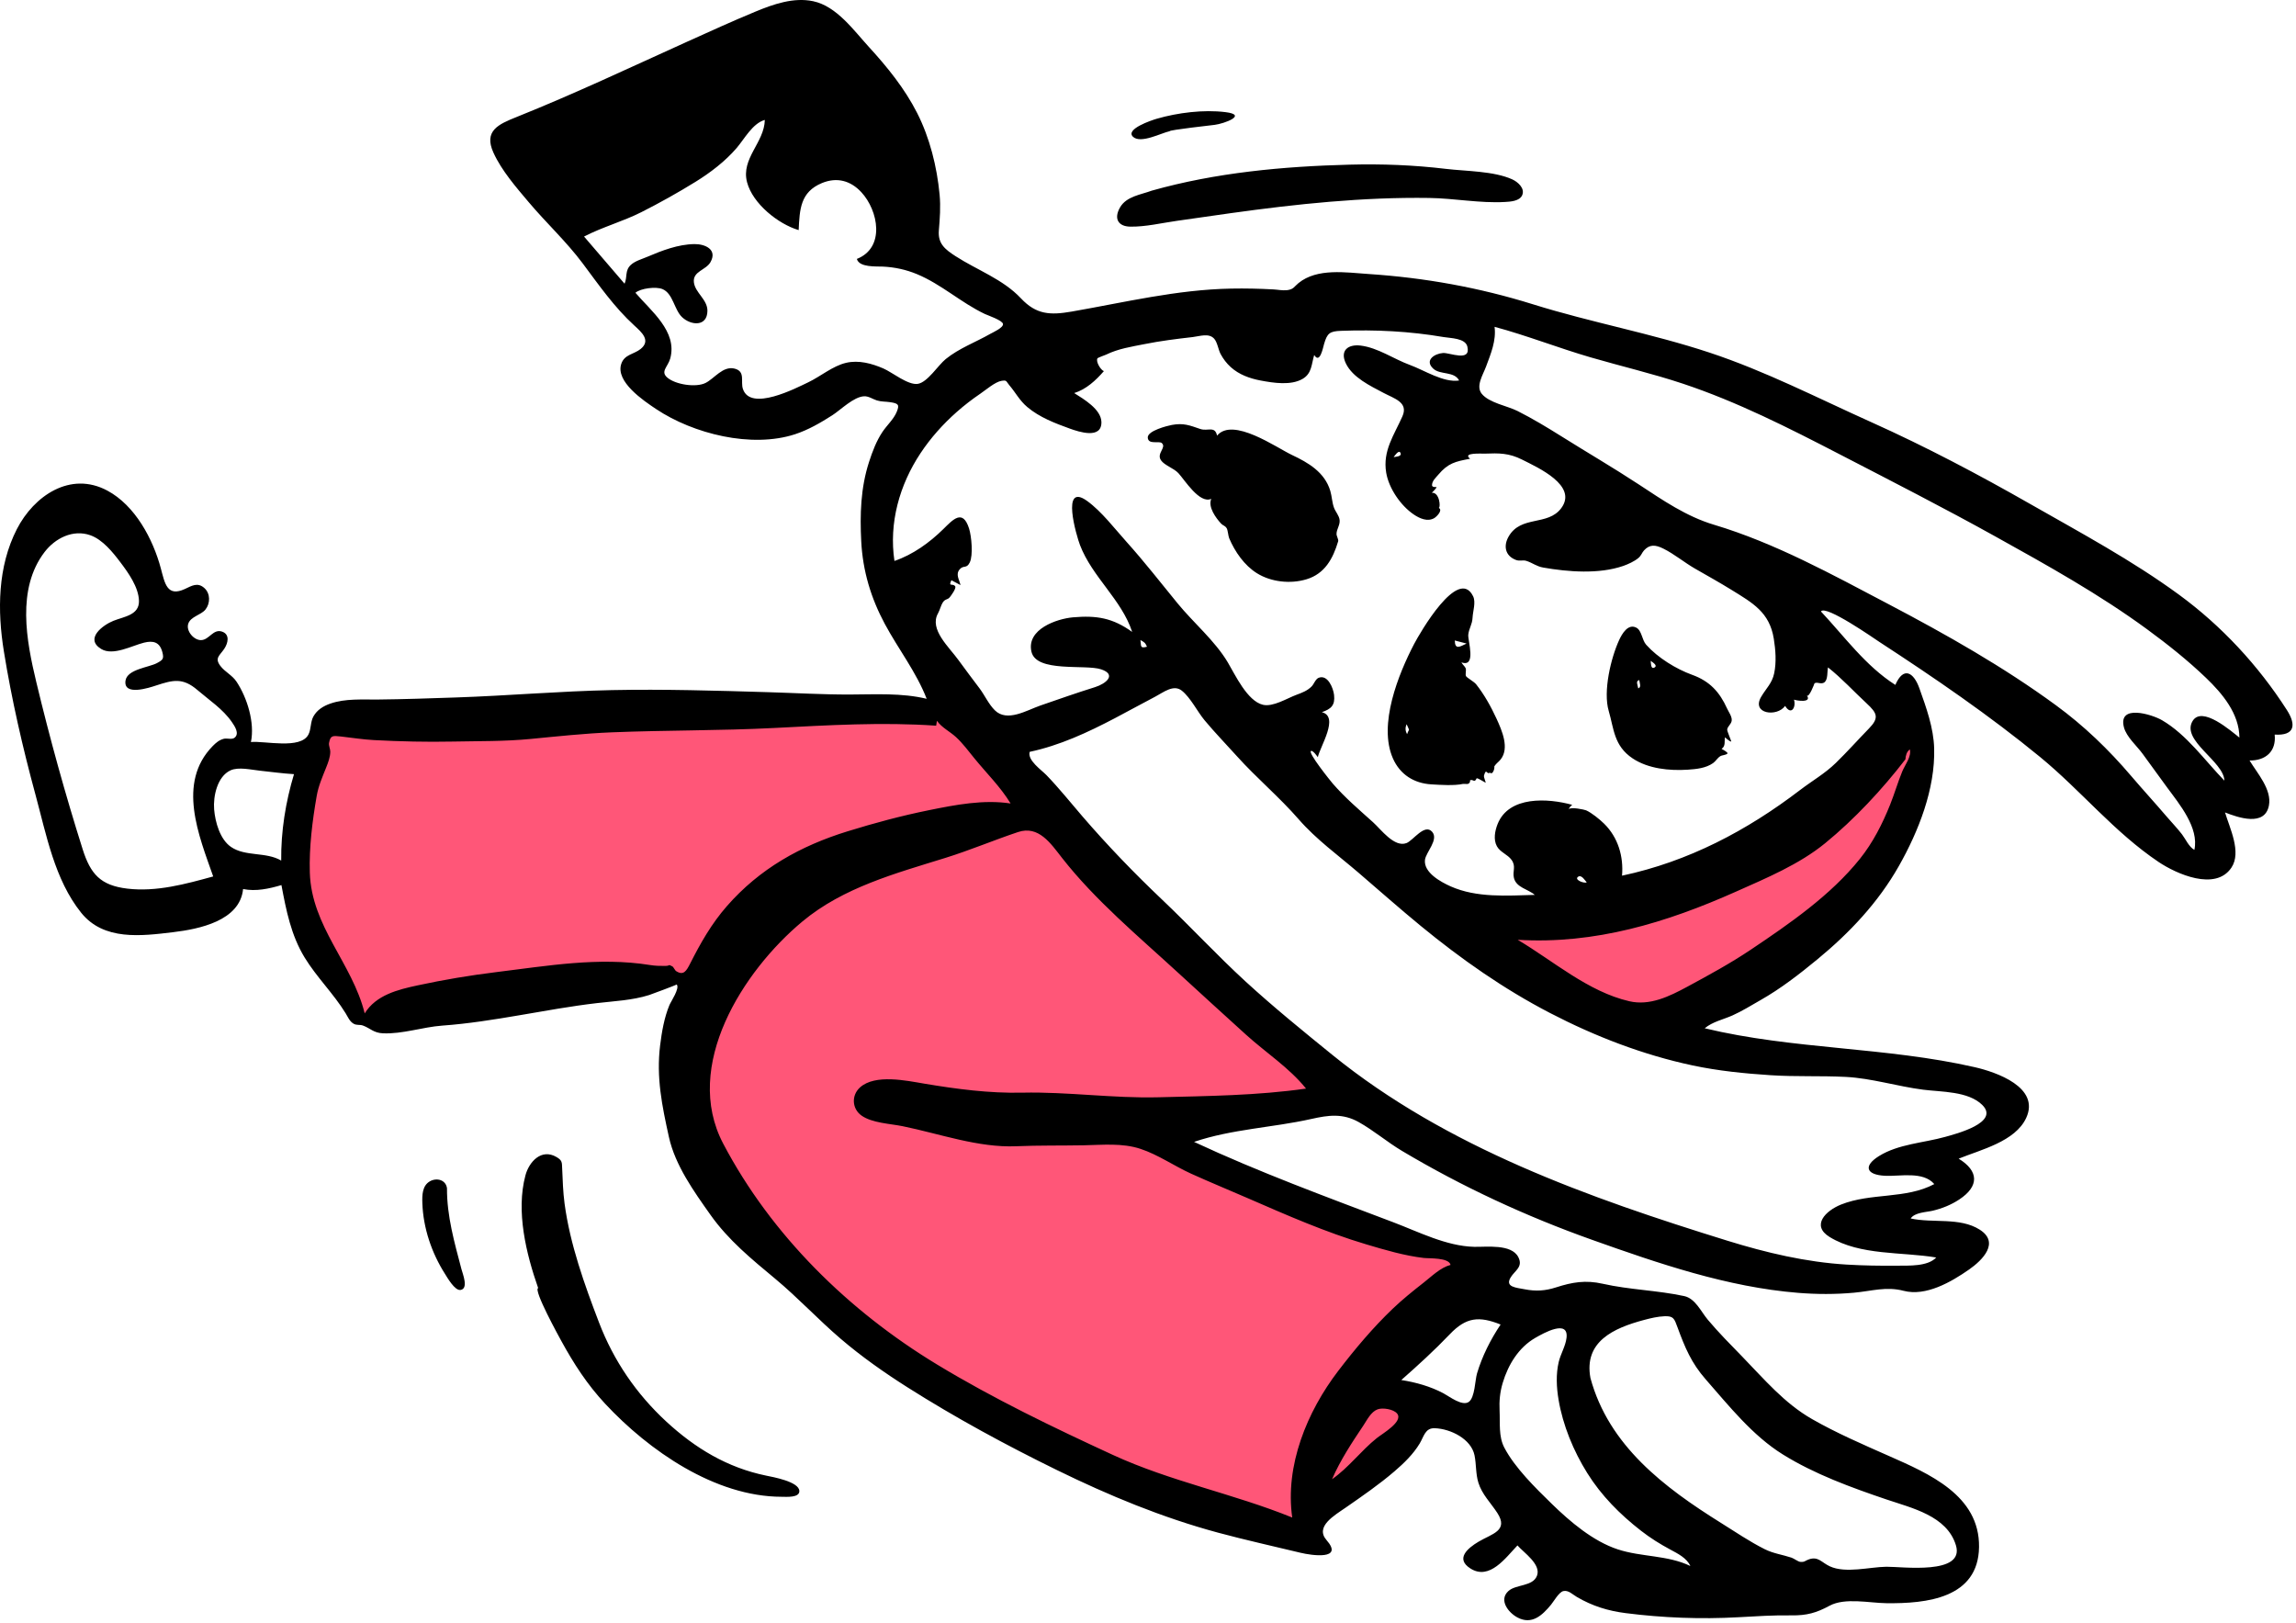 <svg width="317" height="224" viewBox="0 0 317 224" fill="none" xmlns="http://www.w3.org/2000/svg">
<path fill-rule="evenodd" clip-rule="evenodd" d="M171 153.751C166.425 154.661 161.85 155.572 157.275 156.482C159.219 157.233 161.164 157.984 163.108 158.734C176.73 163.994 190.352 169.253 203.974 174.512L204.304 174.64C201.813 177.192 199.321 179.745 196.83 182.297C194.389 184.797 191.948 187.297 189.508 189.798L196.988 194.965L195.252 196.508C194.157 197.481 193.062 198.455 191.967 199.429C190.631 200.616 189.296 201.803 187.96 202.99C186.227 204.531 184.493 206.072 182.76 207.614L179.497 210.514C179.433 210.571 179.364 210.641 179.292 210.714C179.074 210.934 178.825 211.185 178.592 211.213C178.26 211.253 177.662 210.955 177.191 210.719C176.997 210.623 176.825 210.537 176.701 210.489C175.358 209.973 174.016 209.453 172.676 208.93C168.549 207.324 164.432 205.695 160.325 204.041C150.255 199.987 140.189 195.857 130.382 191.194C125.851 189.04 121.577 186.717 117.708 183.484C113.451 179.927 109.683 175.801 106.222 171.476C103.307 167.835 100.602 164.025 98.087 160.098C97.844 159.719 97.522 159.284 97.177 158.818C96.295 157.627 95.266 156.237 95.037 155.074C94.92 154.476 95.114 153.624 95.286 152.87C95.364 152.527 95.438 152.205 95.475 151.935L96.337 145.793C96.384 145.454 96.462 145.083 96.543 144.699C96.711 143.896 96.891 143.04 96.824 142.319C96.743 141.441 96.263 140.423 95.821 139.484C95.615 139.049 95.418 138.63 95.273 138.25C95.217 138.104 95.153 137.888 95.081 137.642C94.864 136.907 94.569 135.907 94.173 135.725C93.92 135.608 93.27 135.76 92.786 135.874C92.596 135.918 92.432 135.957 92.327 135.97C90.345 136.235 88.363 136.5 86.381 136.764C85.349 136.902 84.317 137.04 83.285 137.177L59.039 140.413C58.306 140.511 57.55 140.646 56.785 140.783C55.23 141.061 53.639 141.345 52.131 141.335C50.432 141.324 49.141 140.238 48.332 138.819C45.904 134.559 43.541 130.209 41.651 125.679C39.824 121.3 39.898 117.576 40.871 112.958C41.723 108.917 42.878 104.843 44.354 100.98C44.713 100.043 44.799 100.043 45.52 100.043C45.656 100.044 45.815 100.044 46.003 100.037C50.849 99.877 55.697 99.717 60.543 99.557C68.748 99.286 76.953 99.015 85.158 98.743C93.357 98.472 101.557 98.201 109.757 97.931C115.541 97.74 121.325 97.548 127.108 97.357C127.368 97.349 127.698 97.307 128.054 97.263C128.857 97.162 129.792 97.046 130.355 97.25C130.654 97.359 130.955 97.711 131.218 98.018C131.321 98.139 131.419 98.253 131.508 98.343C132.88 99.723 134.251 101.103 135.623 102.483C141.522 108.417 147.508 114.264 153.494 120.11C155.322 121.896 157.151 123.682 158.976 125.47C164.046 130.434 169.115 135.399 174.184 140.363C177.792 143.897 181.399 147.43 185.007 150.963C180.338 151.892 175.669 152.821 171 153.751ZM204.971 128.325C217.256 125.683 229.811 122.427 241.278 117.229C250.013 113.271 258.333 107.169 264.618 99.88C264.32 106.203 263.716 114.161 259.997 119.487C258.693 121.356 256.782 122.844 254.984 124.245C254.833 124.362 254.684 124.479 254.535 124.595C251.706 126.807 248.762 128.874 245.782 130.876C245.349 131.167 244.915 131.459 244.479 131.753C239.615 135.033 234.541 138.454 229.135 140.68C227.501 141.352 226.569 141.231 224.936 140.511C222.319 139.357 219.842 137.845 217.401 136.355C217.285 136.284 217.168 136.213 217.051 136.142C212.958 133.644 208.936 131.022 204.971 128.325Z" fill="#FF5678"/>
<path fill-rule="evenodd" clip-rule="evenodd" d="M112.275 0.169C115.518 0.86 117.857 4.179 119.973 6.49C122.513 9.262 124.909 12.223 126.621 15.588C128.375 19.038 129.363 23.018 129.727 26.863C129.887 28.553 129.76 30.151 129.624 31.831C129.478 33.626 130.469 34.423 131.919 35.359C134.931 37.303 138.466 38.535 140.959 41.188C143.071 43.438 144.991 43.529 147.962 43.013C155.341 41.731 162.467 39.98 170.018 39.839C171.935 39.803 173.857 39.849 175.772 39.95C176.401 39.983 177.083 40.13 177.708 40.056C178.61 39.947 178.686 39.563 179.274 39.084C181.862 36.969 185.856 37.623 188.936 37.825C196.709 38.34 204.228 39.69 211.669 42.014C219.704 44.523 228.021 46.029 236.015 48.673C243.738 51.227 250.984 54.968 258.387 58.292C265.916 61.675 273.193 65.519 280.36 69.608C287.288 73.559 294.392 77.374 300.839 82.091C306.718 86.391 311.806 91.879 315.743 98.023C317.057 100.074 316.838 101.588 314.055 101.411C314.302 103.715 312.821 105.015 310.588 104.986C311.644 106.739 313.684 108.984 313.261 111.202C312.699 114.151 309.023 112.873 307.201 112.158C307.837 114.297 309.513 117.633 308.089 119.771C305.882 123.085 300.445 120.616 298.039 119.002C291.911 114.888 287.333 109.159 281.682 104.516C274.678 98.763 267.058 93.555 259.471 88.612C258.872 88.222 252.036 83.433 251.411 84.413C254.695 87.919 257.576 91.933 261.682 94.552C262.813 91.945 264.218 92.814 265.003 95.022C265.948 97.677 266.965 100.468 267.043 103.314C267.198 108.915 264.885 114.765 262.167 119.562C259.325 124.579 255.364 128.781 250.932 132.427C248.423 134.492 245.886 136.466 243.057 138.073C241.789 138.792 240.535 139.581 239.203 140.177C237.922 140.75 236.467 141.038 235.363 141.953C247.617 144.9 260.401 144.521 272.652 147.326C275.609 148.002 281.704 150.099 279.749 154.329C278.236 157.601 273.456 158.721 270.425 159.954C273.208 161.65 273.295 163.755 270.5 165.594C269.378 166.333 268.149 166.826 266.85 167.138C265.969 167.349 264.37 167.359 263.802 168.208C266.834 168.887 270.585 168.009 273.328 169.751C276.128 171.528 273.748 173.942 271.864 175.257C269.385 176.987 265.898 178.997 262.832 178.198C260.409 177.566 258.438 178.234 255.956 178.46C253.395 178.693 250.814 178.684 248.252 178.477C238.499 177.69 228.978 174.421 219.82 171.161C210.67 167.904 201.922 163.853 193.572 158.884C191.512 157.658 189.676 156.069 187.589 154.902C185.392 153.673 183.423 153.94 181.059 154.471C175.687 155.676 170.108 155.861 164.859 157.637C173.835 161.823 183.103 165.221 192.354 168.729C195.875 170.064 199.695 172.029 203.521 172.124C205.199 172.166 208.68 171.69 209.629 173.547C210.322 174.901 209.144 175.404 208.574 176.34C207.748 177.696 209.329 177.754 210.529 177.989C212.041 178.283 213.348 178.204 214.825 177.727C217.087 176.997 218.918 176.69 221.283 177.223C224.999 178.059 228.812 178.124 232.53 178.924C234.07 179.256 234.839 181.056 235.789 182.187C237.281 183.965 238.92 185.611 240.537 187.274C243.587 190.408 246.346 193.712 250.195 195.912C253.569 197.839 257.202 199.408 260.755 200.978C266.304 203.431 273.335 206.426 273.238 213.571C273.142 220.634 266.004 221.394 260.427 221.321C258.08 221.291 254.718 220.526 252.601 221.671C250.775 222.66 249.452 223.031 247.333 223.002C244.876 222.967 242.443 223.123 239.991 223.26C234.85 223.549 229.561 223.346 224.451 222.692C222 222.379 219.868 221.718 217.724 220.469C217.087 220.098 216.553 219.494 215.845 219.65C215.242 219.783 214.537 221.053 214.149 221.524C212.924 223.011 211.502 224.338 209.523 223.299C208.26 222.636 206.892 220.9 208.25 219.652C209.291 218.694 211.636 219.039 212.207 217.526C212.805 215.943 210.377 214.346 209.51 213.346C207.894 215.029 205.666 218.213 203.02 216.532C200.9 215.187 202.631 213.729 204.132 212.835C205.987 211.73 208.32 211.325 206.733 208.867C205.83 207.472 204.614 206.307 204.113 204.681C203.732 203.445 203.838 202.155 203.581 200.902C203.122 198.664 200.31 197.25 198.104 197.166C196.757 197.114 196.609 198.287 196.002 199.291C195.11 200.767 193.832 202.001 192.533 203.116C190.402 204.945 188.094 206.528 185.794 208.127C184.269 209.187 181.506 210.739 183.155 212.618C185.568 215.369 181.15 214.746 179.522 214.352C175.733 213.434 171.926 212.598 168.161 211.581C160.439 209.495 153.095 206.452 145.919 202.939C138.875 199.49 131.911 195.716 125.284 191.515C122.074 189.479 118.952 187.284 116.062 184.812C112.957 182.157 110.179 179.152 107.035 176.538C103.773 173.824 100.561 171.202 98.09 167.709C95.799 164.473 93.213 160.866 92.353 156.958C91.403 152.641 90.594 148.753 91.142 144.302C91.371 142.444 91.706 140.49 92.424 138.756C92.629 138.257 93.882 136.436 93.434 135.912C93.46 135.941 89.993 137.25 89.626 137.365C87.297 138.098 84.819 138.199 82.403 138.481C75.258 139.317 68.239 141.065 61.055 141.586C58.347 141.783 55.573 142.771 52.862 142.648C51.582 142.591 51.135 141.959 50.123 141.58C49.661 141.407 49.244 141.586 48.789 141.305C48.256 140.977 48.03 140.388 47.717 139.879C46.044 137.16 43.721 134.909 42.057 132.182C40.186 129.115 39.508 125.668 38.857 122.185C37.154 122.691 35.337 123.089 33.562 122.733C33.127 127.134 27.462 128.261 23.923 128.686C19.503 129.218 14.331 129.89 11.208 126.005C7.537 121.438 6.388 115.192 4.889 109.675C3.128 103.197 1.609 96.564 0.537 89.936C-0.375 84.297 -0.335 78.236 2.331 73.04C4.684 68.456 9.705 64.999 14.812 67.724C18.651 69.772 21.122 74.407 22.208 78.474C22.761 80.543 23.063 82.442 25.515 81.316C26.458 80.882 27.282 80.329 28.228 81.191C29.062 81.948 29.041 83.305 28.368 84.147C27.758 84.91 26.299 85.114 25.985 86.124C25.674 87.124 26.771 88.388 27.76 88.368C28.887 88.347 29.424 86.778 30.651 87.192C31.775 87.572 31.489 88.787 30.957 89.576C30.328 90.511 29.6 90.834 30.424 91.927C31.055 92.764 32.056 93.2 32.655 94.103C34.134 96.332 35.195 99.763 34.646 102.438C36.546 102.25 41.501 103.491 42.583 101.405C42.976 100.648 42.838 99.689 43.27 98.909C43.779 97.993 44.651 97.463 45.621 97.127C47.695 96.409 50.013 96.593 52.172 96.57C55.751 96.534 59.332 96.407 62.909 96.287C70.106 96.046 77.287 95.415 84.487 95.269C91.67 95.124 98.858 95.341 106.038 95.555C109.804 95.666 113.576 95.889 117.343 95.879C120.864 95.868 124.487 95.641 127.942 96.468C126.506 92.763 124.026 89.605 122.159 86.126C120.238 82.546 119.117 78.805 118.908 74.743C118.717 71.022 118.824 67.344 119.985 63.773C120.454 62.328 120.999 60.874 121.848 59.609C122.451 58.711 123.391 57.87 123.806 56.861C124.214 55.867 124.045 55.693 122.893 55.52C122.252 55.423 121.698 55.471 121.069 55.279C120.491 55.102 119.935 54.676 119.305 54.706C117.853 54.776 116.09 56.572 114.907 57.331C113.292 58.364 111.605 59.343 109.775 59.944C103.767 61.91 95.718 59.894 90.584 56.468C88.871 55.325 84.936 52.697 85.781 50.218C86.228 48.91 87.523 48.923 88.451 48.175C89.903 47.004 88.581 45.852 87.57 44.931C84.817 42.42 82.671 39.334 80.451 36.362C78.189 33.337 75.43 30.791 73 27.913C71.256 25.849 69.255 23.552 68.13 21.081C66.756 18.064 68.804 17.16 71.327 16.151C79.307 12.954 87.056 9.291 94.886 5.75C98.007 4.339 101.142 2.912 104.307 1.602C106.773 0.581 109.576 -0.405 112.275 0.169ZM226.985 182.22C222.759 183.348 218.661 185.211 219.584 190.226C222.114 199.577 229.77 205.341 237.604 210.235C239.58 211.469 241.542 212.807 243.626 213.855C244.853 214.472 246.077 214.613 247.352 215.037C247.665 215.141 248.261 215.585 248.537 215.613C249.192 215.681 249.198 215.447 249.782 215.257C251.056 214.843 251.489 215.7 252.638 216.232C254.817 217.241 258.146 216.318 260.447 216.29C262.572 216.263 271.31 217.478 270.045 213.322C268.81 209.262 263.971 208.19 260.47 207.004C255.59 205.35 250.532 203.513 246.138 200.779C241.961 198.18 238.726 194.097 235.514 190.437C233.512 188.156 232.643 186.046 231.609 183.242C231.171 182.055 231.068 181.659 229.827 181.707C228.867 181.744 227.909 181.974 226.985 182.22ZM211.972 184.693C209.674 186.017 208.23 188.393 207.478 190.894C207.092 192.173 206.977 193.406 207.042 194.732C207.124 196.419 206.885 198.29 207.689 199.833C209.149 202.633 212.009 205.421 214.256 207.612C216.782 210.076 219.956 212.771 223.354 213.888C226.624 214.964 230.235 214.668 233.378 216.186C232.892 215.087 231.633 214.468 230.634 213.93C229.178 213.147 227.878 212.339 226.565 211.317C223.661 209.057 221.1 206.485 219.143 203.352C217.247 200.316 215.775 196.758 215.182 193.217C214.899 191.532 214.809 189.698 215.206 188.022C215.471 186.902 216.141 185.855 216.282 184.706C216.605 182.073 213.119 184.032 211.972 184.693ZM140.555 114.866C137.192 115.99 133.916 117.379 130.512 118.437C123.632 120.577 116.43 122.508 110.783 127.212C102.567 134.057 94.211 147.147 99.844 157.868C106.498 170.532 117.192 180.989 129.365 188.364C137.136 193.072 145.396 197.048 153.642 200.847C161.617 204.522 170.297 206.2 178.414 209.495C177.391 202.315 180.459 194.878 184.761 189.256C187.073 186.236 189.547 183.287 192.3 180.659C193.653 179.367 195.093 178.213 196.565 177.062C197.682 176.189 198.866 174.991 200.276 174.62C200.031 173.581 197.332 173.752 196.557 173.66C193.884 173.343 191.216 172.553 188.64 171.786C183.032 170.116 177.677 167.761 172.32 165.43C169.702 164.29 167.058 163.207 164.456 162.028C162.114 160.966 159.906 159.407 157.46 158.599C154.943 157.768 152.239 158.058 149.639 158.107C146.516 158.166 143.417 158.106 140.294 158.239C135.08 158.461 129.697 156.506 124.627 155.473C122.922 155.125 120.416 155.041 118.952 154.008C117.625 153.072 117.524 151.212 118.738 150.119C120.825 148.24 125.171 149.188 127.61 149.597C132.12 150.352 136.565 150.941 141.161 150.842C147.455 150.707 153.662 151.639 159.96 151.478C166.751 151.305 173.582 151.244 180.319 150.28C178.006 147.401 174.738 145.295 172.017 142.825C168.894 139.991 165.775 137.154 162.67 134.301C157.198 129.27 151.235 124.314 146.64 118.445C145.065 116.433 143.401 113.915 140.555 114.866ZM190.192 194.562C189.266 194.919 188.745 196.032 188.228 196.804C186.627 199.195 185.065 201.557 183.91 204.207C186.225 202.592 187.9 200.28 190.09 198.529C190.879 197.898 193.787 196.246 192.896 195.144C192.395 194.526 190.874 194.299 190.192 194.562ZM200.18 184.181C198.052 186.409 195.784 188.478 193.472 190.513C195.462 190.821 197.506 191.396 199.287 192.343C200.101 192.776 201.882 194.172 202.791 193.533C203.635 192.939 203.651 190.534 203.925 189.609C204.625 187.241 205.809 184.893 207.184 182.851C204.213 181.662 202.426 181.83 200.18 184.181ZM159.511 96.168C157.637 97.145 155.789 98.171 153.917 99.153C150.179 101.114 146.315 102.91 142.164 103.793C141.82 104.952 143.799 106.303 144.464 106.99C146.212 108.794 147.8 110.79 149.441 112.693C152.92 116.727 156.59 120.535 160.454 124.2C164.358 127.902 168.018 131.872 171.983 135.507C175.82 139.025 179.929 142.362 183.972 145.641C199.728 158.416 219.379 165.358 238.501 171.282C243.861 172.942 249.353 174.242 254.969 174.577C257.288 174.715 259.631 174.752 261.955 174.728C263.517 174.712 266.152 174.86 267.325 173.598C262.632 172.803 256.818 173.347 252.616 170.771C250.015 169.176 252.063 167.139 254.189 166.288C258.303 164.641 263.124 165.561 267.06 163.463C265.502 161.645 262.303 162.428 260.231 162.316C257.612 162.175 257.254 160.943 259.432 159.591C262.112 157.926 265.579 157.783 268.563 156.947C270.02 156.539 276.156 154.977 273.684 152.538C271.738 150.619 268.024 150.755 265.505 150.43C261.971 149.974 258.394 148.851 254.854 148.668C251.392 148.489 247.94 148.661 244.468 148.433C240.844 148.195 237.25 147.839 233.693 147.083C226.837 145.624 220.224 143.071 214.01 139.847C207.607 136.525 201.737 132.405 196.17 127.833C193.241 125.428 190.406 122.915 187.53 120.448C184.752 118.066 181.718 115.878 179.31 113.108C176.648 110.045 173.481 107.405 170.753 104.369C169.275 102.723 167.722 101.131 166.308 99.43C165.303 98.219 164.391 96.326 163.172 95.349C162.026 94.43 160.611 95.594 159.511 96.168ZM76.84 159.731C77.636 160.199 77.579 160.474 77.615 161.277C77.689 162.921 77.731 164.541 77.951 166.179C78.704 171.78 80.695 177.331 82.712 182.592C84.724 187.841 87.852 192.421 91.983 196.239C95.984 199.937 100.436 202.616 105.783 203.711C106.701 203.9 110.314 204.538 110.363 205.825C110.4 206.793 108.56 206.632 107.911 206.63C98.715 206.615 89.569 200.245 83.549 193.786C81.058 191.112 79.212 188.247 77.475 185.075C77.222 184.612 73.601 178.055 74.302 177.814C72.649 173.092 71.209 167.23 72.548 162.249C73.048 160.389 74.746 158.503 76.84 159.731ZM61.714 164.037C61.689 167.867 62.748 171.544 63.713 175.213C63.889 175.881 64.717 177.881 63.592 178.078C62.797 178.218 61.74 176.337 61.437 175.861C59.597 172.974 58.43 169.53 58.313 166.1C58.275 165.014 58.285 163.685 59.358 163.077C60.292 162.548 61.559 162.869 61.714 164.037ZM263.68 103.451C263.236 103.795 263.114 104.296 263.073 104.827C259.904 108.948 256.031 113.108 252.001 116.398C248.401 119.336 243.906 121.207 239.694 123.085C230.062 127.38 220.201 130.384 209.547 129.74C214.465 132.66 219.266 136.909 224.963 138.224C227.794 138.878 230.491 137.547 232.926 136.235C235.913 134.624 238.916 132.989 241.737 131.096C247.066 127.52 252.747 123.608 256.794 118.558C258.588 116.32 259.892 113.747 260.957 111.096C261.567 109.577 262.02 107.994 262.643 106.483C263.002 105.612 263.943 104.432 263.68 103.451ZM206.348 45.117C206.599 47.025 205.829 48.836 205.182 50.584C204.742 51.773 203.719 53.31 204.584 54.368C205.611 55.624 208.12 56.032 209.526 56.742C211.608 57.792 213.605 58.999 215.58 60.236C219.122 62.459 222.751 64.57 226.244 66.865C229.563 69.046 232.812 71.296 236.658 72.445C245.102 74.972 252.99 79.332 260.768 83.418C268.698 87.585 276.607 92.055 283.845 97.353C287.719 100.187 291.137 103.476 294.244 107.126C295.843 109.003 297.513 110.817 299.114 112.694C299.822 113.524 300.59 114.313 301.257 115.177C301.752 115.819 302.222 116.929 302.97 117.324C303.634 114.268 300.889 110.996 299.218 108.725C298.076 107.173 296.947 105.611 295.815 104.052C295.019 102.959 293.591 101.738 293.243 100.403C292.397 97.159 297.118 98.618 298.499 99.424C301.916 101.414 304.399 104.972 307.113 107.768C307.044 105.098 301.087 102.218 302.728 99.531C304.03 97.398 308.009 100.899 309.188 101.825C309.158 98.513 306.846 95.757 304.579 93.582C302.054 91.159 299.258 88.936 296.438 86.87C289.845 82.038 282.63 78.025 275.495 74.061C268.397 70.118 261.167 66.425 253.956 62.696C246.953 59.072 239.861 55.469 232.364 52.971C228.161 51.571 223.85 50.568 219.6 49.33C215.148 48.032 210.827 46.325 206.348 45.117ZM152.721 48.955C152.556 49.035 151.573 49.37 151.517 49.474C151.27 49.931 151.975 51.09 152.41 51.233C151.285 52.517 149.977 53.746 148.31 54.263C149.602 55.084 152.024 56.489 152.068 58.248C152.127 60.667 148.984 59.63 147.701 59.166C145.643 58.422 143.53 57.617 141.837 56.194C140.762 55.291 140.23 54.206 139.35 53.175C138.872 52.614 139.047 52.458 138.277 52.575C137.398 52.711 136.086 53.852 135.35 54.349C134.213 55.12 133.124 55.962 132.095 56.871C130.195 58.55 128.489 60.458 127.088 62.571C124.186 66.947 122.708 72.198 123.493 77.439C126.029 76.576 128.335 74.915 130.23 73.049C131.579 71.721 132.923 70.212 133.796 72.965C134.136 74.037 134.372 76.651 133.895 77.638C133.449 78.561 133.047 77.975 132.511 78.585C131.891 79.291 132.448 79.999 132.612 80.77C132.194 80.549 131.776 80.326 131.358 80.103C130.894 81.079 131.525 80.475 131.875 80.931C132.08 81.197 131.293 82.254 131.132 82.447C130.799 82.844 130.523 82.632 130.161 83.178C129.929 83.529 129.75 84.245 129.508 84.674C128.257 86.886 131.058 89.344 132.34 91.135C133.29 92.463 134.291 93.749 135.263 95.058C135.975 96.016 136.506 97.222 137.36 98.062C139.054 99.733 141.765 98.047 143.631 97.401C146.163 96.526 148.646 95.653 151.196 94.856C152.692 94.388 154.227 93.133 152.024 92.4C149.837 91.674 143.073 92.886 142.407 89.963C141.698 86.856 145.919 85.416 148.149 85.222C151.409 84.939 153.633 85.305 156.316 87.24C154.857 82.77 150.809 79.677 149.109 75.243C148.648 74.038 146.41 66.486 150.111 69.168C152.093 70.605 153.935 73.025 155.557 74.828C158.013 77.558 160.264 80.46 162.59 83.299C164.809 86.01 167.733 88.445 169.522 91.45C170.529 93.139 172.207 96.784 174.371 97.296C175.757 97.624 177.718 96.392 178.978 95.925C179.757 95.638 180.517 95.356 181.108 94.746C181.414 94.428 181.634 93.731 182.07 93.566C183.326 93.088 184.083 95.001 184.189 95.933C184.352 97.371 183.782 97.874 182.503 98.317C184.949 98.931 182.258 103.05 181.947 104.531C181.901 104.468 181.31 103.6 181.022 103.662C180.448 103.786 183.757 107.882 184 108.164C185.695 110.12 187.655 111.787 189.575 113.514C190.678 114.506 192.498 117.022 194.179 116.391C195.111 116.041 196.688 113.635 197.733 114.833C198.676 115.913 196.848 117.675 196.738 118.716C196.553 120.463 198.92 121.756 200.281 122.362C203.889 123.967 208.055 123.642 211.9 123.541C210.99 122.738 209.341 122.547 209.02 121.189C208.802 120.265 209.35 119.62 208.693 118.704C208.151 117.95 207.133 117.662 206.672 116.828C206.163 115.91 206.399 114.693 206.766 113.766C208.324 109.839 213.741 110.184 217.072 111.11C216.871 111.254 216.718 111.434 216.611 111.649L216.586 111.704L216.592 111.696C216.927 111.379 218.752 111.763 218.992 111.868C219.749 112.202 220.87 113.117 221.469 113.704C223.397 115.595 224.176 118.232 223.947 120.888C233.091 118.944 241.186 114.677 248.543 109.053C250.223 107.769 251.938 106.811 253.471 105.319C255.046 103.786 256.504 102.146 258.036 100.573C259.476 99.097 259.181 98.456 257.719 97.1C255.938 95.453 254.293 93.641 252.385 92.135C252.26 92.691 252.384 93.724 251.952 94.141C251.474 94.603 250.823 94.026 250.507 94.364C250.535 94.334 249.749 96.406 249.463 95.993C250.202 97.064 248.084 96.73 247.691 96.585C248.006 97.669 247.292 98.811 246.466 97.45C245.341 99.023 241.782 98.558 243.149 96.209C243.823 95.049 244.673 94.328 244.957 92.941C245.276 91.388 245.15 89.734 244.902 88.18C244.316 84.519 241.997 83.246 239.041 81.419C237.391 80.4 235.694 79.46 234.013 78.492C232.536 77.641 231.169 76.49 229.648 75.734C228.556 75.191 227.764 75.135 226.994 75.972C226.676 76.317 226.626 76.68 226.2 77.038C225.655 77.496 224.785 77.894 224.116 78.126C220.755 79.288 216.508 78.954 213.073 78.353C212.133 78.188 211.597 77.707 210.756 77.434C210.223 77.263 209.854 77.513 209.282 77.293C207.785 76.721 207.56 75.338 208.29 74.069C209.999 71.094 213.694 72.656 215.555 70.153C217.873 67.034 212.379 64.57 210.131 63.44C208.331 62.535 206.954 62.548 205.006 62.624C204.598 62.641 201.827 62.443 202.971 63.331C200.931 63.709 199.936 63.931 198.572 65.543C198.214 65.966 197.711 66.401 197.714 66.993C197.715 67.305 198.344 67.234 198.344 67.231C198.304 67.448 197.762 67.945 197.686 68.028C198.757 67.93 198.922 70.037 198.655 70.106L198.639 70.109L198.675 70.129C199.223 70.463 198.335 71.347 198.01 71.532C197.086 72.061 195.999 71.572 195.19 71.023C193.379 69.797 191.745 67.404 191.386 65.249C190.882 62.221 192.481 60.065 193.628 57.471C194.486 55.532 192.49 55.022 191.008 54.233C189.195 53.27 186.766 52.127 185.823 50.179C184.964 48.404 186.105 47.492 187.862 47.708C190.236 47.998 192.443 49.575 194.664 50.383C196.635 51.102 199.303 52.855 201.457 52.529C200.772 51.224 198.871 51.782 197.904 50.91C196.628 49.757 198.032 48.824 199.225 48.733C200.151 48.663 203.126 50.023 202.592 47.84C202.305 46.669 200.257 46.693 199.33 46.533C194.617 45.727 189.915 45.493 185.136 45.672C183.587 45.73 183.244 45.993 182.808 47.495C182.661 48.005 182.228 50.3 181.448 49.005C181.06 50.285 181.136 51.542 179.861 52.295C178.238 53.252 175.808 52.862 174.056 52.532C172.552 52.249 171.067 51.719 169.919 50.675C169.347 50.156 168.881 49.544 168.519 48.861C168.211 48.283 168.08 47.257 167.641 46.764C166.909 45.943 165.678 46.414 164.675 46.531C162.436 46.788 160.23 47.06 158.018 47.504C156.181 47.871 154.407 48.133 152.721 48.955ZM217.906 121.022C217.257 121.422 218.683 121.997 219.073 121.811C218.847 121.574 218.375 120.732 217.906 121.022ZM216.586 111.704L216.57 111.722C216.55 111.749 216.54 111.781 216.54 111.817C216.55 111.788 216.561 111.759 216.573 111.731L216.586 111.704ZM225.934 86.656C226.683 87.055 226.689 88.344 227.286 89.011C228.882 90.797 231.406 92.356 233.644 93.165C236.054 94.034 237.426 95.535 238.457 97.82C238.67 98.291 239.141 98.909 239.092 99.456C239.045 99.966 238.541 100.239 238.466 100.7C238.432 100.912 239.07 102.354 239.032 102.367C238.853 102.428 238.156 101.782 238.16 101.785C238.06 102.357 238.261 102.94 237.748 103.343L237.685 103.389L237.696 103.394C237.862 103.474 238.627 103.876 238.497 104.028C238.316 104.239 237.763 104.238 237.513 104.392C237.119 104.635 236.892 105.08 236.52 105.344C235.52 106.051 234.221 106.175 233.024 106.255C230.503 106.423 227.565 106.133 225.412 104.697C222.803 102.958 222.828 100.575 222.112 98.154C221.308 95.439 222.41 90.829 223.555 88.347C223.946 87.499 224.78 86.043 225.934 86.656ZM45.429 102.563C45.36 102.919 45.607 103.399 45.602 103.776C45.593 104.537 45.306 105.263 45.03 105.96C44.513 107.263 43.971 108.473 43.727 109.871C43.127 113.305 42.671 116.965 42.775 120.448C42.998 127.927 48.625 132.938 50.353 139.9C51.909 137.364 54.936 136.615 57.651 136.032C61.264 135.255 64.877 134.646 68.544 134.197C75.561 133.339 82.654 132.088 89.719 133.218C90.496 133.342 91.061 133.348 91.814 133.346C92.642 133.343 92.144 133.062 92.823 133.407C93.005 133.501 93.165 133.943 93.362 134.069C94.38 134.714 94.766 134.046 95.292 133.009C96.739 130.155 98.231 127.525 100.356 125.094C104.885 119.915 110.522 116.77 117.035 114.759C120.767 113.607 124.441 112.619 128.271 111.843C131.928 111.103 135.795 110.35 139.53 110.921C138.147 108.643 136.21 106.75 134.535 104.693C133.722 103.694 132.938 102.629 131.987 101.753C131.152 100.983 130.024 100.448 129.359 99.507C129.324 99.733 129.289 99.957 129.253 100.182C121.805 99.663 114.336 100.118 106.893 100.498C99.417 100.88 91.936 100.796 84.46 101.098C80.707 101.25 76.992 101.651 73.254 102.012C69.657 102.36 66.106 102.3 62.502 102.373C58.852 102.448 55.265 102.36 51.62 102.169C50.092 102.088 48.609 101.845 47.103 101.677C45.901 101.544 45.63 101.518 45.429 102.563ZM203.393 82.329C203.786 83.145 203.352 84.398 203.311 85.261C203.264 86.24 202.815 86.725 202.719 87.626C202.635 88.409 203.892 92.2 201.773 91.439C201.89 91.704 202.279 92.022 202.363 92.263C202.469 92.564 202.269 93.102 202.413 93.35C202.543 93.573 203.515 94.103 203.799 94.46C204.921 95.87 205.862 97.566 206.614 99.201C207.398 100.904 208.416 103.279 207.197 104.83C206.903 105.202 206.61 105.348 206.32 105.782C206.347 106.121 206.255 106.426 206.042 106.696C205.909 106.765 205.788 106.754 205.679 106.662C205.28 107.003 205.211 105.942 204.893 107.055C204.816 107.324 205.224 108.102 205.091 108.042C204.85 107.933 204.082 107.411 203.876 107.442C203.552 108.159 203.428 107.525 202.966 107.715C203.001 107.977 202.892 108.148 202.638 108.229C202.425 108.225 202.212 108.221 202 108.218C200.775 108.486 198.856 108.356 197.61 108.281C195.231 108.138 193.3 106.933 192.314 104.695C190.262 100.032 193.069 93.061 195.249 88.889C195.994 87.466 201.359 78.103 203.393 82.329ZM226.326 93.882C226.382 94.299 226.639 94.885 226.188 95.028C226.11 94.561 225.79 94.01 226.326 93.882ZM194.213 99.983C194.673 101.119 194.578 100.434 194.276 101.348C194.014 100.903 193.993 100.448 194.213 99.983ZM227.906 91.228C228.136 91.418 228.965 91.882 228.397 92.166C227.9 92.415 227.943 91.513 227.906 91.228ZM200.855 88.419C200.886 89.742 201.542 89.284 202.485 88.843C201.942 88.701 201.398 88.561 200.855 88.419ZM6.154 76.21C2.27 81.296 3.642 88.454 5.011 94.159C6.872 101.912 9.006 109.628 11.409 117.229C12.495 120.664 13.875 122.237 17.587 122.676C21.607 123.152 25.594 122.047 29.436 120.995C27.463 115.37 24.39 108.071 29.373 102.989C29.829 102.524 30.259 102.161 30.898 101.99C31.32 101.878 32.014 102.135 32.377 101.851C33.111 101.276 32.402 100.241 31.997 99.656C30.767 97.879 28.878 96.648 27.263 95.263C25.236 93.522 23.885 93.867 21.571 94.626C20.649 94.93 17.024 96.142 17.327 93.972C17.547 92.392 20.543 92.139 21.653 91.549C22.494 91.1 22.653 90.948 22.42 90.04C22.055 88.623 21.152 88.407 19.887 88.718C18.26 89.115 15.609 90.59 13.972 89.591C11.633 88.165 14.247 86.263 15.659 85.703C17.136 85.115 19.237 84.918 19.187 82.945C19.139 81.064 17.719 79.076 16.634 77.641C15.585 76.252 14.181 74.498 12.477 73.892C10.075 73.038 7.604 74.311 6.154 76.21ZM31.83 106.346C29.992 107.189 29.416 109.937 29.565 111.742C29.71 113.487 30.373 115.881 31.897 116.922C33.896 118.288 36.722 117.567 38.824 118.801C38.781 114.765 39.431 110.734 40.59 106.873C39.007 106.779 37.436 106.556 35.86 106.391C34.707 106.271 32.933 105.84 31.83 106.346ZM157.453 88.359C157.964 88.638 158.125 88.721 158.36 89.278C157.347 89.561 157.586 89.165 157.453 88.359ZM161.789 58.664C163.404 58.364 164.265 58.724 165.717 59.221C166.751 59.574 167.739 58.746 168.036 60.139C170.219 57.523 176.237 61.803 178.37 62.806C180.62 63.862 182.896 65.186 183.668 67.763C183.897 68.526 183.905 69.356 184.186 70.106C184.398 70.668 184.89 71.172 184.956 71.79C185.031 72.507 184.525 73.041 184.529 73.728C184.53 74.001 184.826 74.486 184.757 74.721C184.04 77.124 182.91 79.212 180.377 79.972C178.172 80.635 175.521 80.362 173.551 79.142C171.804 78.061 170.496 76.162 169.706 74.296C169.569 73.972 169.529 73.174 169.358 72.913C169.108 72.532 168.864 72.576 168.592 72.284C167.872 71.505 166.754 69.989 167.235 68.864C165.619 69.608 163.556 66.245 162.697 65.319C162.053 64.626 160.775 64.248 160.293 63.542C159.632 62.575 161.102 61.788 160.403 61.164C160.028 60.831 158.526 61.432 158.468 60.41C158.416 59.465 161.173 58.779 161.789 58.664ZM198.584 70.084C198.604 70.1 198.623 70.108 198.639 70.109L198.632 70.105L198.584 70.084ZM192.417 63.105C192.538 62.947 193.157 61.981 193.376 62.56C193.557 63.035 192.653 63.056 192.417 63.105ZM105.595 16.555C103.905 17.023 102.772 19.195 101.703 20.436C100.107 22.288 98.084 23.831 96.011 25.111C93.597 26.602 91.091 28.003 88.559 29.284C85.993 30.581 83.191 31.331 80.638 32.654C82.501 34.825 84.365 36.995 86.23 39.166C86.645 38.23 86.249 37.358 87.094 36.571C87.68 36.025 88.641 35.761 89.37 35.452C91.395 34.586 93.638 33.724 95.876 33.697C97.32 33.681 99.088 34.42 98.093 36.188C97.465 37.303 95.632 37.441 95.803 38.965C95.968 40.423 97.689 41.342 97.671 42.917C97.644 45.132 95.398 44.947 94.169 43.781C93.073 42.74 92.93 40.507 91.451 39.903C90.569 39.542 88.466 39.791 87.731 40.416C89.856 42.91 93.561 45.752 92.537 49.489C92.222 50.636 91.138 51.279 92.136 52.129C93.288 53.109 96.1 53.522 97.41 52.867C98.638 52.255 99.814 50.477 101.428 50.889C102.953 51.281 102.222 52.648 102.572 53.697C103.627 56.852 109.866 53.597 111.575 52.785C113.29 51.971 114.953 50.529 116.809 50.09C118.559 49.676 120.372 50.178 121.976 50.873C123.177 51.395 125.376 53.202 126.715 52.992C128.058 52.783 129.523 50.417 130.568 49.572C132.444 48.057 134.676 47.261 136.753 46.075C137.083 45.886 138.561 45.24 138.479 44.718C138.4 44.217 136.343 43.52 135.982 43.349C132.687 41.786 129.976 39.243 126.596 37.843C125.089 37.219 123.534 36.883 121.911 36.803C121.01 36.76 118.624 36.949 118.305 35.745C122.249 34.191 121.267 29.066 118.926 26.538C117.438 24.931 115.55 24.419 113.484 25.27C110.491 26.508 110.406 28.909 110.268 31.767C107.428 30.922 103.931 28.12 103.145 25.165C102.271 21.878 105.535 19.691 105.595 16.555ZM186.338 22.73C190.799 22.614 195.223 22.784 199.656 23.316C202.387 23.643 206.25 23.602 208.798 24.765C209.542 25.105 210.574 25.98 210.165 26.942C209.813 27.77 208.535 27.84 207.779 27.883C204.348 28.078 200.797 27.378 197.35 27.328C188.189 27.192 179.026 28.16 169.964 29.421C167.465 29.768 164.969 30.14 162.471 30.489C160.39 30.782 158.151 31.326 156.045 31.288C154.384 31.259 153.742 30.18 154.649 28.617C155.534 27.096 157.515 26.883 159.014 26.32C167.898 23.817 177.141 22.97 186.338 22.73ZM169.191 15.479C172.325 15.864 169.014 17.07 167.714 17.235C167.273 17.291 161.44 17.939 161.477 18.116C160.337 18.358 157.505 19.87 156.441 18.892C155.299 17.84 158.972 16.605 159.721 16.39C162.603 15.556 166.172 15.107 169.191 15.479Z" fill="black"/>
</svg>

